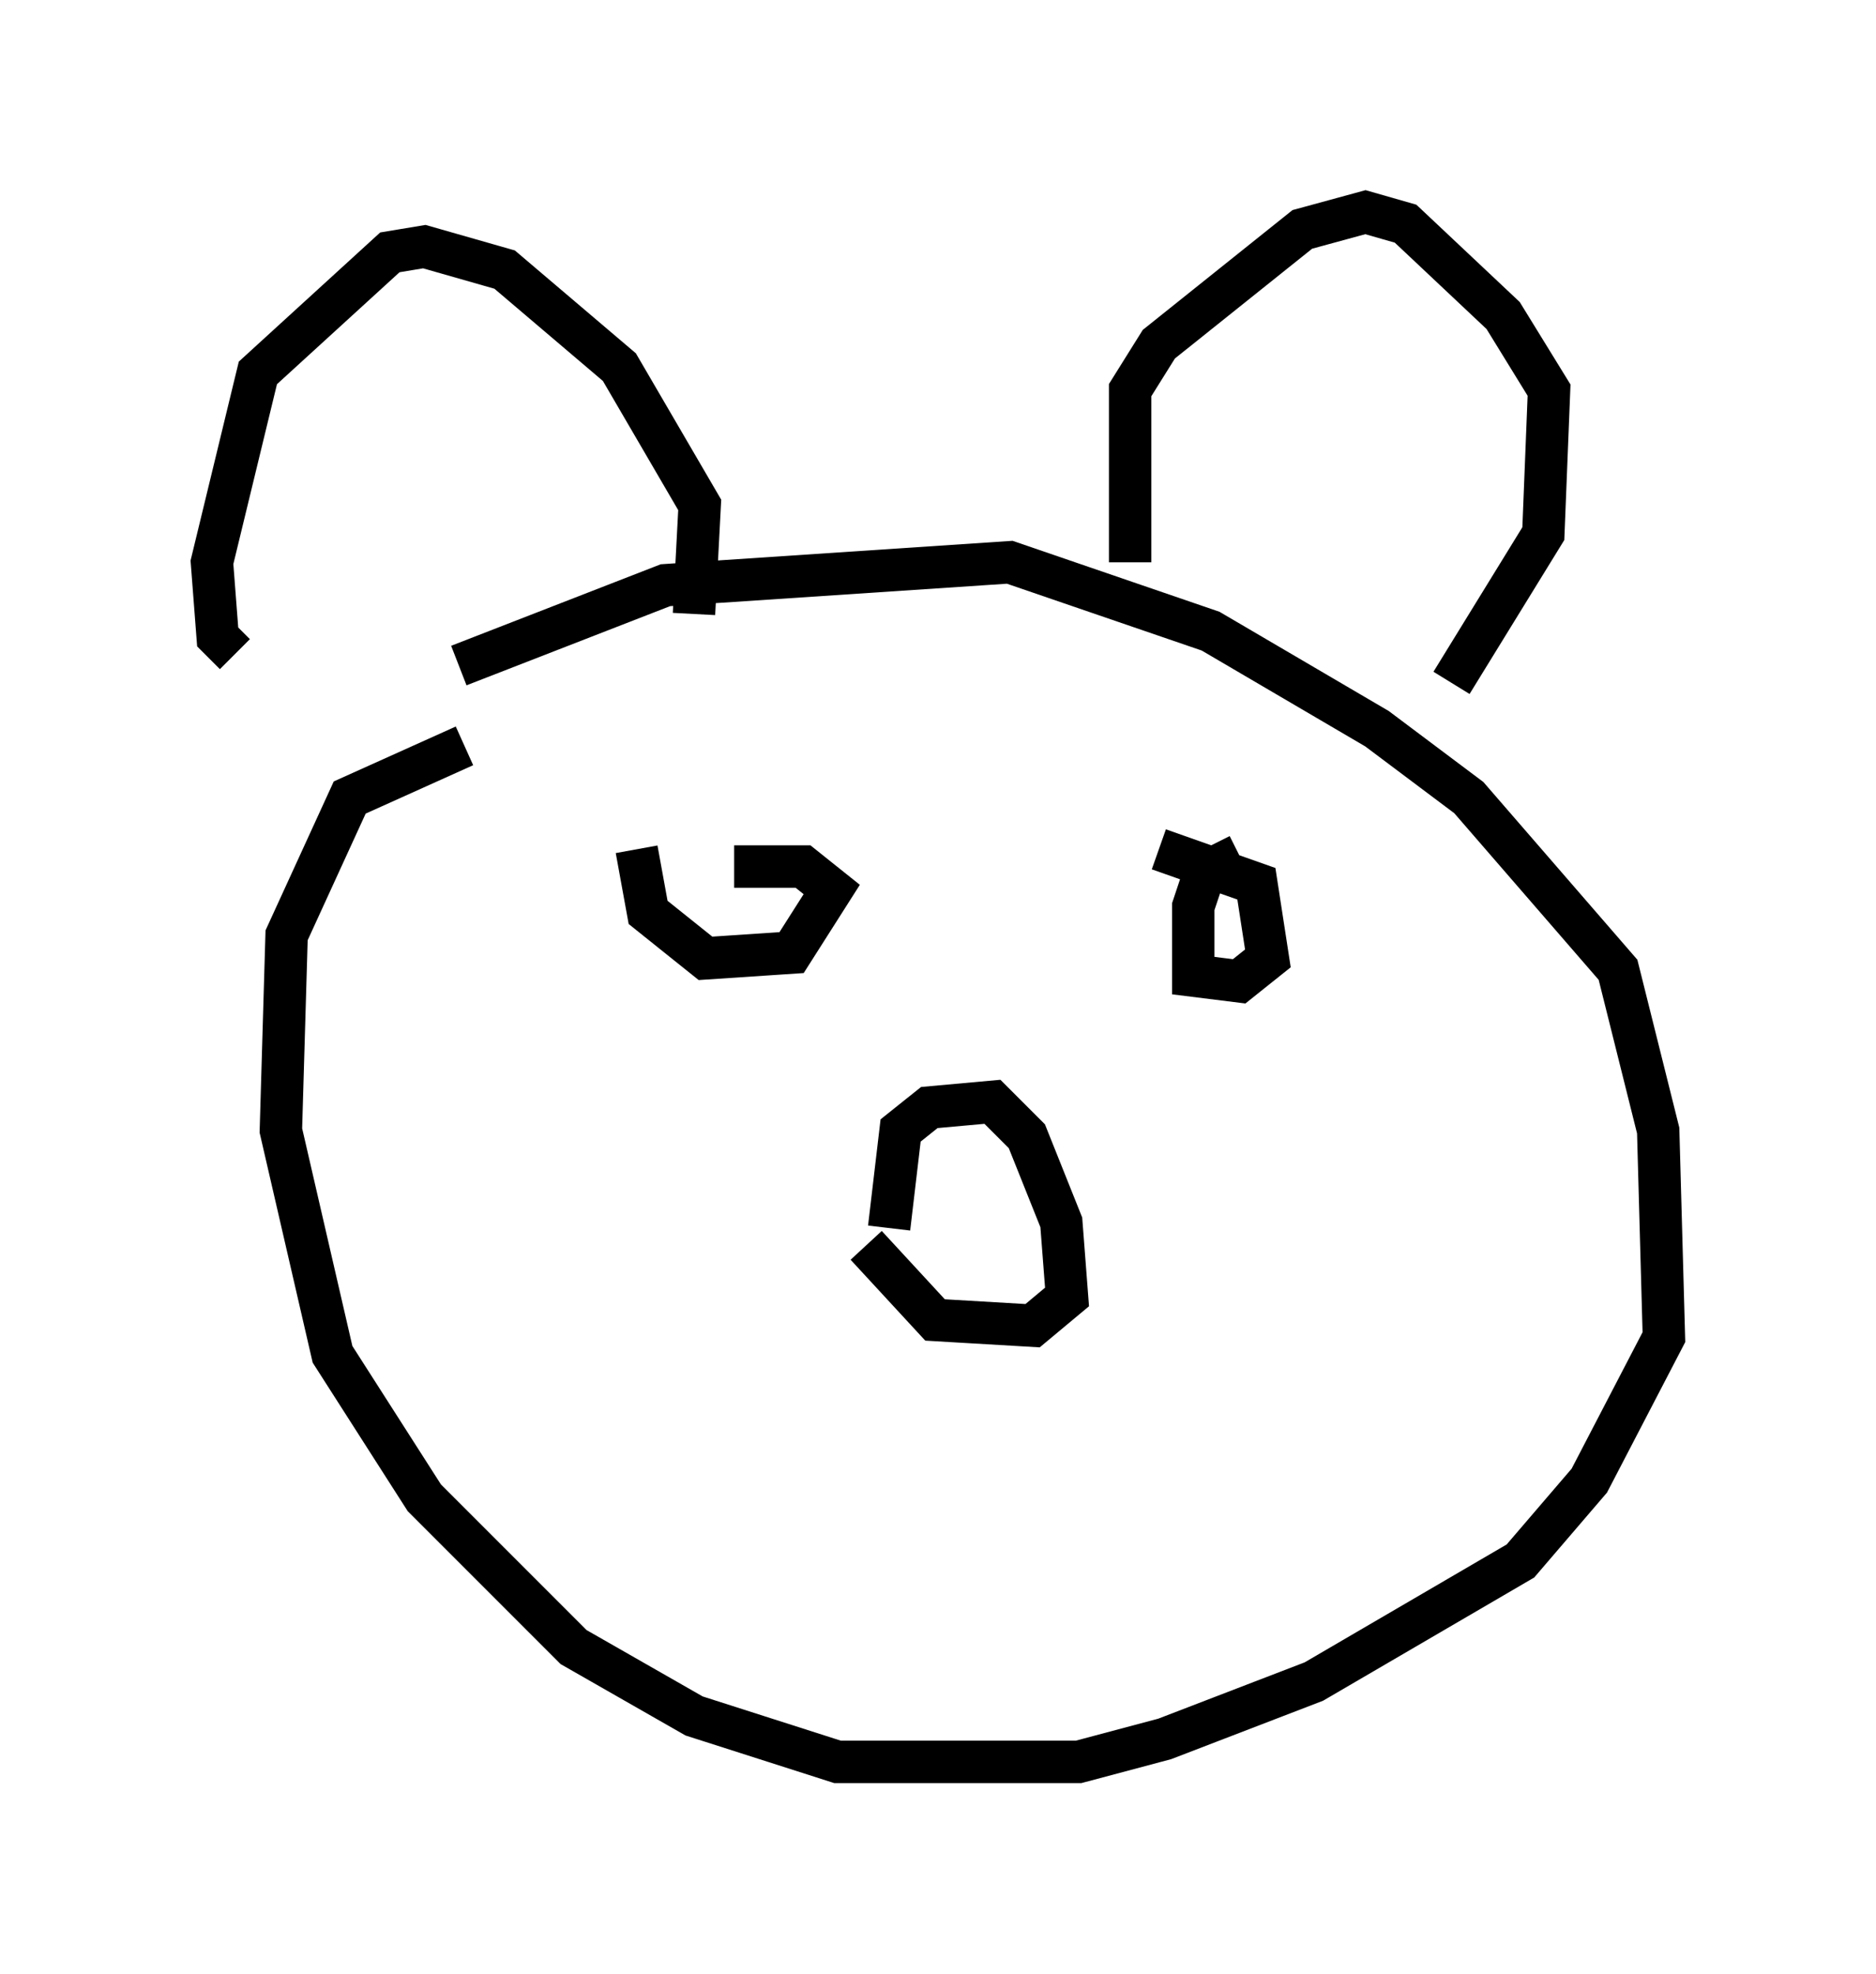 <?xml version="1.0" encoding="utf-8" ?>
<svg baseProfile="full" height="46.535" version="1.1" width="44.235" xmlns="http://www.w3.org/2000/svg" xmlns:ev="http://www.w3.org/2001/xml-events" xmlns:xlink="http://www.w3.org/1999/xlink"><defs /><rect fill="white" height="46.535" width="44.235" x="0" y="0" /><path d="M9.736, 17.449 m1.083, -1.759 l4.871, -1.894 8.119, -0.541 l4.736, 1.624 3.924, 2.3 l2.165, 1.624 3.518, 4.059 l0.947, 3.789 0.135, 4.871 l-1.759, 3.383 -1.624, 1.894 l-4.871, 2.842 -3.518, 1.353 l-2.03, 0.541 -5.683, 0.0 l-3.383, -1.083 -2.842, -1.624 l-3.518, -3.518 -2.165, -3.383 l-1.218, -5.277 0.135, -4.601 l1.488, -3.248 2.706, -1.218 m10.013, 11.367 l0.271, -2.3 0.677, -0.541 l1.488, -0.135 0.812, 0.812 l0.812, 2.03 0.135, 1.759 l-0.812, 0.677 -2.3, -0.135 l-1.624, -1.759 m-5.413, -9.337 l0.271, 1.488 1.353, 1.083 l2.03, -0.135 0.947, -1.488 l-0.677, -0.541 -1.624, 0.0 m11.908, -0.271 l-0.812, 0.406 -0.271, 0.812 l0.0, 1.624 1.083, 0.135 l0.677, -0.541 -0.271, -1.759 l-2.3, -0.812 m-0.677, -6.766 l0.0, -4.059 0.677, -1.083 l3.383, -2.706 1.488, -0.406 l0.947, 0.271 2.3, 2.165 l1.083, 1.759 -0.135, 3.383 l-2.165, 3.518 m-17.862, -1.624 l0.135, -2.571 -1.894, -3.248 l-2.706, -2.3 -1.894, -0.541 l-0.812, 0.135 -3.112, 2.842 l-1.083, 4.465 0.135, 1.759 l0.406, 0.406 " fill="none" stroke="black" stroke-width="1" /></svg>